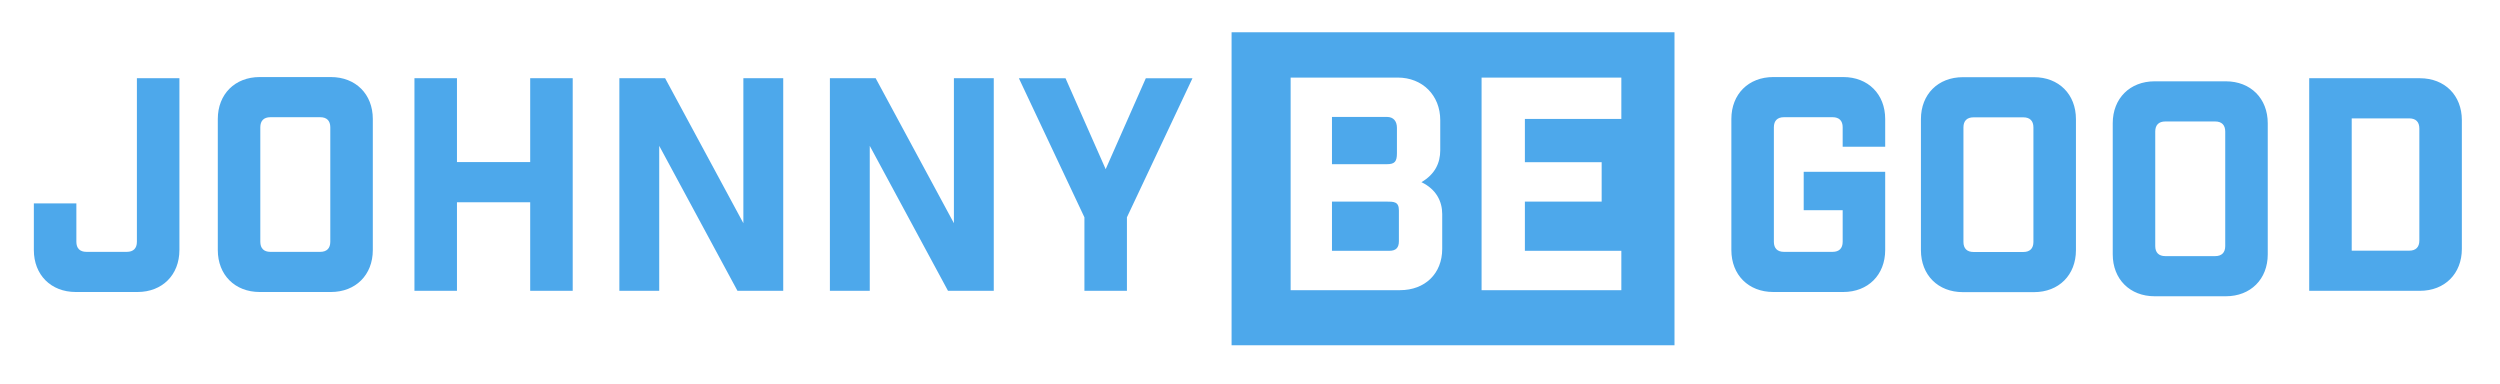 <svg xmlns="http://www.w3.org/2000/svg" width="1270" height="194.99" viewBox="0 0 1270 194.99"><path fill="#4DA8EB" d="M91.138 127.039c0 12.601-8.699 21.299-21.299 21.299h-31.348c-12.6 0-21.299-8.698-21.299-21.299v-23.699h21.599v19.499c0 3.301 1.8 5.102 5.1 5.102h20.55c3.3 0 5.1-1.801 5.1-5.102v-83.097h21.599v87.297h-.002zM168.088 39.143c12.6 0 21.3 8.7 21.3 21.299v66.598c0 12.6-8.7 21.299-21.3 21.299h-36.148c-12.6 0-21.299-8.699-21.299-21.299v-66.599c0-12.599 8.699-21.299 21.299-21.299l36.148.001zm-.299 25.499c0-3.3-1.8-5.1-5.1-5.1h-25.349c-3.301 0-5.101 1.8-5.101 5.1v58.197c0 3.301 1.8 5.102 5.101 5.102h25.349c3.3 0 5.1-1.801 5.1-5.102v-58.197zM210.539 39.742h21.599v42.599h37.199v-42.599h21.599v107.995h-21.599v-44.997h-37.199v44.997h-21.599v-107.995zM397.882 39.742v107.995h-23.249l-39.748-73.646v73.646h-20.249v-107.995h23.249l39.748 73.647v-73.647h20.249zM504.833 39.742v107.995h-23.249l-39.748-73.646v73.646h-20.249v-107.995h23.249l39.748 73.647v-73.647h20.249zM550.884 147.737v-37.347l-33.298-70.646h23.698l20.398 46.198 20.399-46.198h23.699l-33.3 70.646v37.35h-21.598v-.003z"/><g fill="#4DA8EB"><path d="M625.643 16.405v159h225v-159h-225zm107 110.033c0 12.601-8.811 20.967-21.409 20.967h-55.591v-108h54.391c12.6 0 21.609 9.037 21.609 21.637v15.299c0 6.45-2.649 12.149-9.549 16.2 7.5 3.6 10.549 9.749 10.549 16.199v17.698zm91-66.033h-49v22h39v20h-39v25h49v20h-71v-108h71v21zM704.033 102.405h-27.391v25h29.189c3.3 0 4.811-1.566 4.811-4.866v-15.601c.001-4.498-2.409-4.533-6.609-4.533zM709.643 77.841v-12.9c0-3.3-1.71-5.536-5.01-5.536h-27.99v24h27.99c3.9 0 5.01-1.364 5.01-5.564z"/></g><path fill="#4DA8EB" d="M936.079 64.642c0-3.3-1.8-5.1-5.102-5.1h-24.749c-3.3 0-5.1 1.8-5.1 5.1v58.197c0 3.301 1.8 5.102 5.1 5.102h24.749c3.302 0 5.102-1.801 5.102-5.102v-16.049h-19.8v-19.499h41.397v39.748c0 12.601-8.699 21.299-21.299 21.299h-35.547c-12.6 0-21.299-8.698-21.299-21.299v-66.598c0-12.599 8.698-21.299 21.299-21.299h35.549c12.601 0 21.299 8.7 21.299 21.299v14.1h-21.599v-9.899zM1229.325 39.742c12.599 0 21.299 8.7 21.299 21.3v65.396c0 12.601-8.7 21.299-21.299 21.299h-56.248v-107.995h56.248zm-5.401 87.597c3.3 0 5.101-1.8 5.101-5.1v-56.998c0-3.3-1.801-5.1-5.101-5.1h-29.249v67.197l29.249.001zM1033.278 39.21c12.6 0 21.3 8.7 21.3 21.299v66.598c0 12.601-8.7 21.3-21.3 21.3h-36.148c-12.6 0-21.299-8.699-21.299-21.3v-66.598c0-12.599 8.699-21.299 21.299-21.299h36.148zm-.3 25.499c0-3.3-1.8-5.1-5.1-5.1h-25.349c-3.302 0-5.102 1.8-5.102 5.1v58.197c0 3.3 1.8 5.101 5.102 5.101h25.349c3.3 0 5.1-1.801 5.1-5.101v-58.197zM1130.716 41.308c12.6 0 21.3 8.7 21.3 21.299v66.598c0 12.601-8.699 21.299-21.3 21.299h-36.147c-12.601 0-21.3-8.698-21.3-21.299v-66.599c0-12.599 8.699-21.299 21.3-21.299l36.147.001zm-.299 25.499c0-3.3-1.8-5.1-5.1-5.1h-25.35c-3.301 0-5.101 1.8-5.101 5.1v58.197c0 3.3 1.8 5.101 5.101 5.101h25.35c3.3 0 5.1-1.801 5.1-5.101v-58.197z"/></svg>